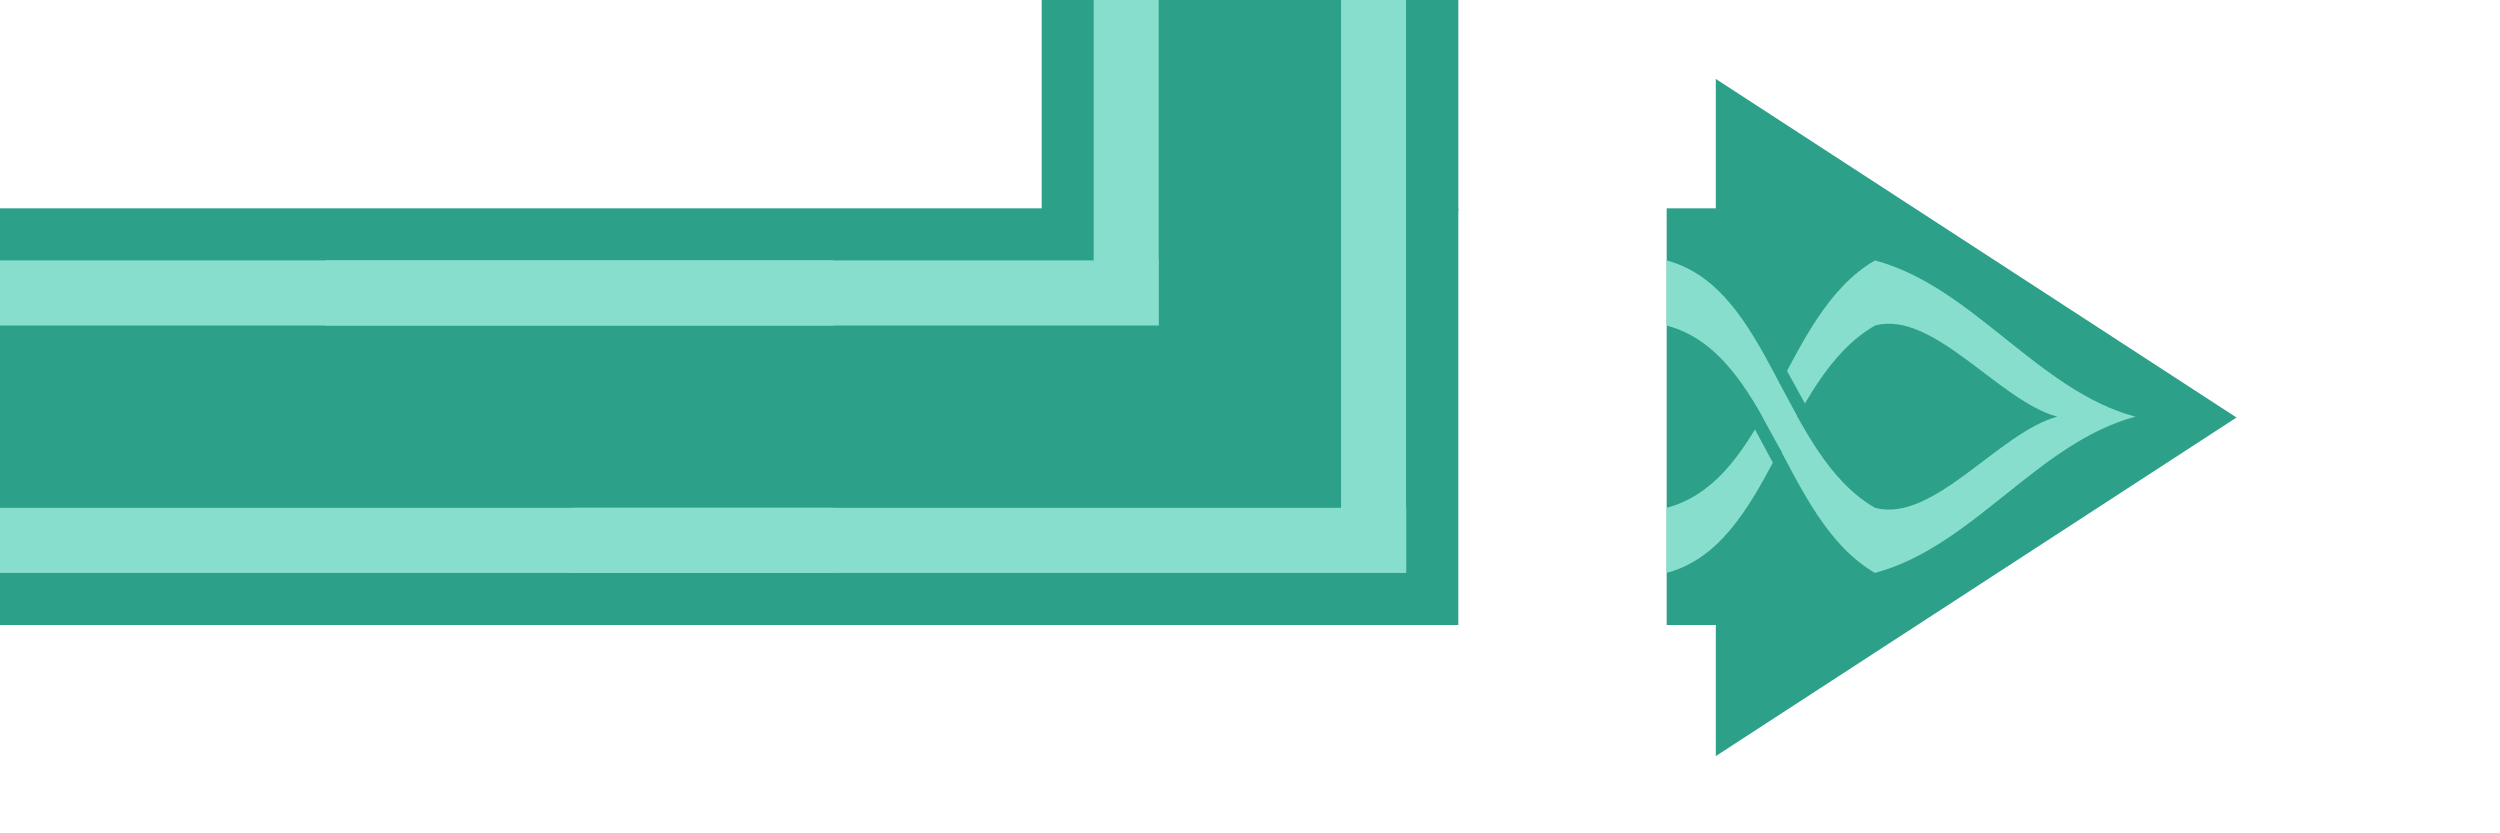 <?xml version="1.0" encoding="UTF-8" standalone="no"?>
<!-- Created with Inkscape (http://www.inkscape.org/) -->

<svg
   xmlns:dc="http://purl.org/dc/elements/1.1/"
   xmlns:cc="http://creativecommons.org/ns#"
   xmlns:rdf="http://www.w3.org/1999/02/22-rdf-syntax-ns#"
   xmlns:svg="http://www.w3.org/2000/svg"
   xmlns="http://www.w3.org/2000/svg"
   xmlns:xlink="http://www.w3.org/1999/xlink"
   xmlns:sodipodi="http://sodipodi.sourceforge.net/DTD/sodipodi-0.dtd"
   xmlns:inkscape="http://www.inkscape.org/namespaces/inkscape"
   width="96mm"
   height="32mm"
   viewBox="0 0 96 32"
   version="1.1"
   id="svg8"
   inkscape:version="0.92.1 r15371"
   sodipodi:docname="arrows_celtic.svg">
  <defs
     id="defs2">
    <marker
       style="overflow:visible"
       id="DistanceStart"
       refX="0.0"
       refY="0.0"
       orient="auto"
       inkscape:stockid="DistanceStart"
       inkscape:isstock="true">
      <g
         id="g2300"
         style="stroke:#000000;stroke-opacity:1;fill:#000000;fill-opacity:1">
        <path
           style="fill:#000000;stroke:#000000;stroke-width:1.15;stroke-linecap:square;stroke-opacity:1;fill-opacity:1"
           d="M 0,0 L 2,0"
           id="path2306" />
        <path
           style="fill:#000000;fill-rule:evenodd;stroke:#000000;stroke-opacity:1;fill-opacity:1"
           d="M 0,0 L 13,4 L 9,0 13,-4 L 0,0 z "
           id="path2302" />
        <path
           style="fill:#000000;stroke:#000000;stroke-width:1;stroke-linecap:square;stroke-opacity:1;fill-opacity:1"
           d="M 0,-4 L 0,40"
           id="path2304" />
      </g>
    </marker>
    <marker
       inkscape:stockid="Arrow1Lend"
       orient="auto"
       refY="0.0"
       refX="0.0"
       id="Arrow1Lend"
       style="overflow:visible;"
       inkscape:isstock="true">
      <path
         id="path4539"
         d="M 0.0,0.0 L 5.0,-5.0 L -12.5,0.0 L 5.0,5.0 L 0.0,0.0 z "
         style="fill-rule:evenodd;stroke:#000000;stroke-width:1pt;stroke-opacity:1;fill:#000000;fill-opacity:1"
         transform="scale(0.8) rotate(180) translate(12.5,0)" />
    </marker>
  </defs>
  <sodipodi:namedview
     id="base"
     pagecolor="#ffffff"
     bordercolor="#666666"
     borderopacity="1.0"
     inkscape:pageopacity="0.0"
     inkscape:pageshadow="2"
     inkscape:zoom="4.9303125"
     inkscape:cx="264.85531"
     inkscape:cy="56.251765"
     inkscape:document-units="mm"
     inkscape:current-layer="layer1"
     showgrid="true"
     inkscape:snap-global="false"
     showguides="false"
     inkscape:window-width="2560"
     inkscape:window-height="1377"
     inkscape:window-x="-8"
     inkscape:window-y="-8"
     inkscape:window-maximized="1"
     inkscape:snap-bbox="true">
    <inkscape:grid
       type="xygrid"
       id="grid3688"
       units="mm"
       spacingx="32"
       spacingy="32" />
  </sodipodi:namedview>
  <g
     inkscape:label="background"
     inkscape:groupmode="layer"
     id="layer1"
     transform="translate(0,-265)">
    <rect
       style="fill:#2ca089;stroke-width:0.272"
       id="rect3690"
       width="56"
       height="16"
       x="3.1789146e-008"
       y="273" />
    <rect
       style="fill:#2ca089;stroke-width:0.104"
       id="rect3690-1"
       width="16"
       height="8.1"
       x="40"
       y="265" />
    <rect
       style="fill:#2ca089;stroke-width:0.051"
       id="rect3690-5"
       width="2"
       height="16"
       x="64"
       y="273" />
    <path
       sodipodi:type="star"
       style="fill:#2ca089;stroke-width:0.265"
       id="path3810"
       sodipodi:sides="3"
       sodipodi:cx="83.988899"
       sodipodi:cy="280.48288"
       sodipodi:r1="16.177805"
       sodipodi:r2="8.0889015"
       sodipodi:arg1="-2.0943951"
       sodipodi:arg2="-1.0471976"
       inkscape:flatsided="false"
       inkscape:rounded="0"
       inkscape:randomized="0"
       d="m 75.9,266.472 12.133,7.005 12.133,7.005 -12.133,7.005 -12.133,7.005 10e-7,-14.01 z"
       inkscape:transform-center-x="-3.3333327"
       transform="matrix(0.824,0,0,0.928,3.345,20.745)" />
  </g>
  <g
     inkscape:groupmode="layer"
     id="layer2"
     inkscape:label="stripes">
    <rect
       style="fill:#87decd;stroke-width:0.261"
       id="rect3695"
       width="32"
       height="2.5"
       x="0"
       y="19.5" />
    <use
       x="0"
       y="0"
       xlink:href="#rect3695"
       id="use3712"
       transform="translate(0,-9.5)"
       width="100%"
       height="100%" />
    <use
       x="0"
       y="0"
       xlink:href="#rect3695"
       id="use3759"
       transform="translate(22)"
       width="100%"
       height="100%" />
    <use
       x="0"
       y="0"
       xlink:href="#use3759"
       id="use3761"
       transform="translate(-9.5,-9.5)"
       width="100%"
       height="100%" />
    <use
       x="0"
       y="0"
       xlink:href="#use3759"
       id="use3761-1"
       transform="matrix(0.078,0,0,4.04,40.281,-78.78)"
       width="100%"
       height="100%" />
    <use
       x="0"
       y="0"
       xlink:href="#use3759"
       id="use3761-1-7"
       transform="matrix(0.078,0,0,7.84,49.781,-152.88)"
       width="100%"
       height="100%" />
    <path
       style="fill:#87decd;fill-opacity:1;stroke:none;stroke-width:0.265px;stroke-linecap:butt;stroke-linejoin:miter;stroke-opacity:1"
       d="m 64,19.5 c 3.999,-1.071 4.415,-7.43 8,-9.5 3.755,1.006 6.245,4.994 10,6 -3.755,1.006 -6.245,4.994 -10,6 -3.585,-2.07 -4.001,-8.429 -8,-9.5 V 10 c 3.999,1.071 4.415,7.43 8,9.5 2.237,0.599 4.763,-2.901 7,-3.5 -2.237,-0.599 -4.763,-4.099 -7,-3.5 -3.585,2.07 -4.001,8.429 -8,9.5 z"
       id="path4515" />
    <path
       style="fill:#2ca089;fill-opacity:1;stroke:none;stroke-width:0.265px;stroke-linecap:butt;stroke-linejoin:miter;stroke-opacity:1"
       d="m 68.329,14.708 0.708,1.316 0.326,-0.432 -0.758,-1.378 z"
       id="path4832"
       inkscape:connector-curvature="0"
       sodipodi:nodetypes="ccccc" />
    <use
       x="0"
       y="0"
       xlink:href="#path4832"
       id="use4834"
       transform="translate(-0.946,1.767)"
       width="100%"
       height="100%" />
  </g>
</svg>
